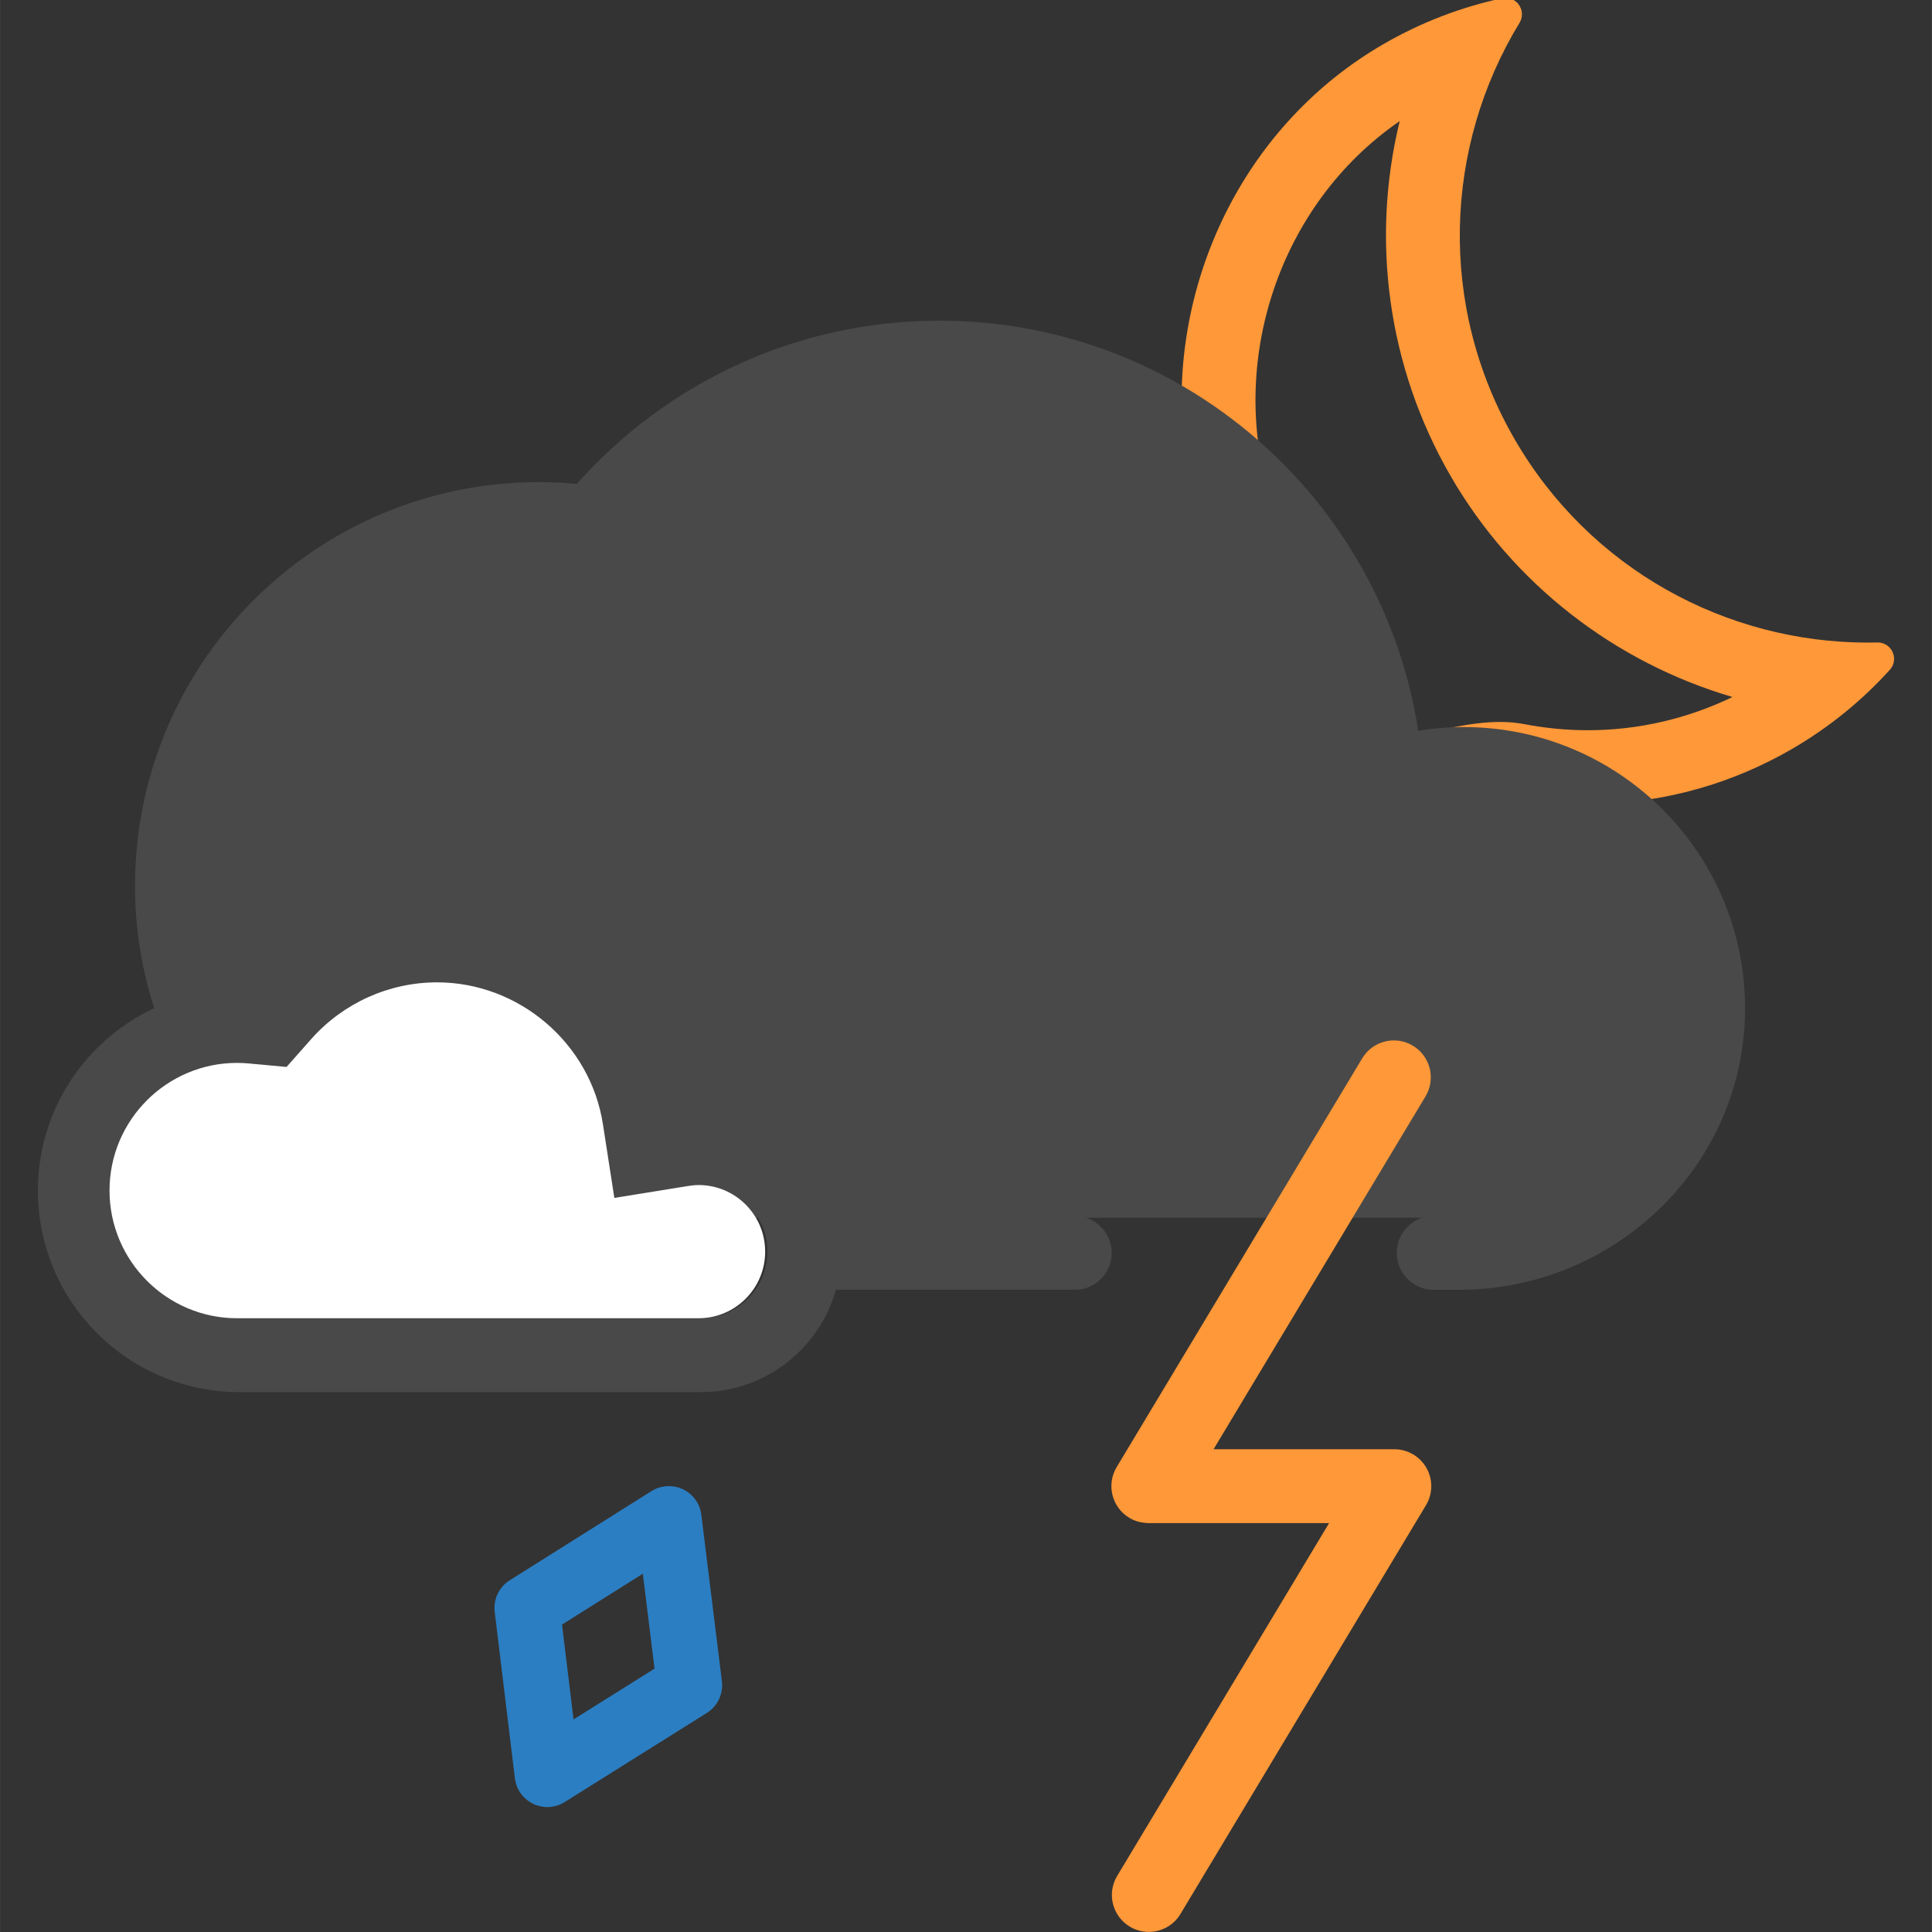 <?xml version="1.0" encoding="utf-8"?>
<!-- Generator: Adobe Illustrator 16.0.0, SVG Export Plug-In . SVG Version: 6.00 Build 0)  -->
<!DOCTYPE svg PUBLIC "-//W3C//DTD SVG 1.1//EN" "http://www.w3.org/Graphics/SVG/1.1/DTD/svg11.dtd">
<svg version="1.1" id="Icons" xmlns="http://www.w3.org/2000/svg" xmlns:xlink="http://www.w3.org/1999/xlink" x="0px" y="0px"
	 width="32px" height="32px" viewBox="0 0 198.425 198.43" enable-background="new 0 0 198.425 198.43"
	 xml:space="preserve">
<rect x="0" y="0" width="198.425" height="198.43" fill="#333333" stroke="none"/>
<path fill="#494949" d="M58.339,56.064l3.844,0.368l2.561-2.938c8.04-9.212,19.593-14.497,31.677-14.497
	c10.179,0,20.004,3.714,27.684,10.478c7.607,6.682,12.637,15.895,14.162,25.934l1.164,7.713l7.578-1.255
	c1.154-0.183,2.318-0.286,3.463-0.286c11.795,0,21.4,9.754,21.4,21.743c0,11.986-9.605,21.749-21.4,21.749H55.137
	c-18.761,0-34.017-15.517-34.017-34.585s15.258-34.575,34.017-34.575C56.17,55.912,57.213,55.963,58.339,56.064z"/>
<path fill="#FF9838" d="M192.843,65.985c-0.016,0-0.028,0-0.045,0.001c-0.328,0.008-0.658,0.012-0.987,0.012
	c-14.459,0-28.521-7.501-36.271-20.924c-7.926-13.729-7.186-30.077,0.52-42.723c0.705-1.157-0.157-2.567-1.417-2.567
	c-0.119,0-0.244,0.013-0.371,0.04c-4.174,0.895-8.278,2.448-12.174,4.701c-14.058,8.131-21.642,23.782-20.662,39.24
	c1.797,1.157,3.521,2.441,5.153,3.854c1.412,1.222,2.736,2.527,3.979,3.897c-4.569-14.171,0.724-30.518,13.188-39.075
	c-2.971,12.181-1.244,25.239,5.215,36.425c6.428,11.133,16.914,19.187,28.966,22.721c-4.634,2.239-9.72,3.413-14.853,3.413
	c-2.178,0-4.369-0.21-6.515-0.624c-0.786-0.151-1.606-0.226-2.506-0.226c-2.967,0-6.407,0.847-10.049,1.744
	c-0.606,0.149-1.248,0.307-1.896,0.462l0.426,2.755l3.772-0.613c1.353-0.22,2.72-0.331,4.06-0.331
	c5.252,0,10.129,1.623,14.164,4.391c6.623-0.231,13.285-2.041,19.424-5.586c3.886-2.243,7.273-5.017,10.129-8.176
	C195.082,67.706,194.3,65.985,192.843,65.985z"/>
<path fill="#FF9838" d="M146.507,150.771c-0.674-1.188-1.936-1.924-3.301-1.924h-18.567l21.771-36.244
	c1.078-1.795,0.496-4.125-1.3-5.203c-1.796-1.079-4.127-0.498-5.204,1.299l-25.22,41.986c-1.077,1.797-0.496,4.127,1.3,5.205
	c0.518,0.312,1.075,0.477,1.639,0.521c0.006,0,0.01,0,0.014,0.001c0.1,0.008,0.199,0.02,0.297,0.02c0.014,0,0.027-0.003,0.041-0.003
	s0.027,0.003,0.039,0.003h18.49l-21.768,36.242c-1.08,1.795-0.498,4.125,1.299,5.204c0.61,0.367,1.283,0.541,1.948,0.541
	c1.288,0,2.543-0.656,3.255-1.841l25.219-41.987C147.162,153.42,147.179,151.96,146.507,150.771z"/>
<path fill="#494949" d="M3.89,122.279c0,11.432,9.268,20.699,20.697,20.699h47.395c6.618,0,12.182-4.465,13.879-10.543
	c-0.004,0.013-0.006,0.023-0.009,0.034h24.526c2.949,0,4.771-3.217,3.252-5.745c-0.686-1.142-1.92-1.84-3.252-1.84H85.914
	c-1.626-6.182-7.238-10.749-13.932-10.749c-0.793,0-1.57,0.066-2.328,0.189c-1.836-11.902-12.123-21.017-24.541-21.017
	c-7.396,0-14.031,3.236-18.582,8.367c-0.639-0.059-1.287-0.094-1.943-0.094c-0.471,0-0.931,0.039-1.393,0.069l0,0
	c-1.075-3.188-1.686-6.59-1.739-10.133c-0.289-18.93,15.026-34.421,33.891-34.421c1.025,0,2.07,0.051,3.191,0.155l3.826,0.355
	l2.551-2.875C72.926,45.7,84.43,40.52,96.478,40.52c10.132,0,19.928,3.646,27.579,10.266c7.577,6.556,12.587,15.584,14.104,25.424
	l1.166,7.557l7.547-1.226c1.153-0.188,2.313-0.282,3.451-0.282c11.631,0,21.113,9.361,21.311,20.945
	c0.203,11.924-9.811,21.682-21.734,21.682h-2.652c-2.947,0-4.77,3.218-3.25,5.746c0.686,1.142,1.92,1.841,3.25,1.841h2.603
	c15.849,0,29.106-12.56,29.371-28.406c0.271-16.187-12.771-29.393-28.896-29.393c-1.59,0-3.146,0.133-4.668,0.381
	c-3.681-23.854-24.297-42.118-49.182-42.118c-14.82,0-28.119,6.486-37.237,16.766c-1.282-0.12-2.581-0.188-3.894-0.188
	c-23.092,0-41.777,18.869-41.477,42.028c0.054,4.186,0.744,8.213,1.968,12.001C8.787,106.841,3.89,113.979,3.89,122.279z
	 M11.476,122.279c0-7.23,5.881-13.113,13.111-13.113c0.395,0,0.801,0.02,1.242,0.061l3.826,0.357l2.551-2.875
	c3.277-3.695,7.98-5.814,12.906-5.814c8.434,0,15.762,6.271,17.045,14.586l1.166,7.558l7.547-1.226
	c0.375-0.061,0.748-0.092,1.111-0.092c3.77,0,6.836,3.066,6.836,6.834c0,3.771-3.066,6.836-6.836,6.836H24.587
	C17.357,135.391,11.476,129.507,11.476,122.279z"/>
<path fill="#2B7EC2" d="M56.21,185.598c-0.395,0-0.791-0.072-1.161-0.209h-0.034l-0.209-0.1c-0.012-0.007-0.025-0.014-0.038-0.018
	l-0.208-0.108c-0.929-0.522-1.55-1.449-1.679-2.517l-2.073-17.096c-0.156-1.283,0.449-2.557,1.543-3.244l14.562-9.162
	c0.94-0.592,2.166-0.67,3.177-0.211l0.257,0.129c0.928,0.521,1.551,1.444,1.682,2.512l2.114,17.103
	c0.159,1.289-0.448,2.566-1.548,3.255l-14.604,9.153C57.457,185.419,56.841,185.598,56.21,185.598z M57.722,166.854l1.182,9.742
	l8.32-5.215l-1.205-9.747L57.722,166.854z"/>
<path fill="#FFFFFF" d="M11.246,122.273c0-7.229,5.88-13.108,13.109-13.108c0.4,0,0.8,0.021,1.24,0.06l3.83,0.36l2.55-2.88
	c3.28-3.689,7.98-5.811,12.91-5.811c8.43,0,15.76,6.271,17.04,14.59l1.17,7.551l7.55-1.221c0.37-0.061,0.74-0.101,1.11-0.101
	c3.77,0,6.83,3.07,6.83,6.84c0,3.771-3.061,6.841-6.83,6.841h-47.4C17.125,135.395,11.246,129.505,11.246,122.273z"/>
</svg>
